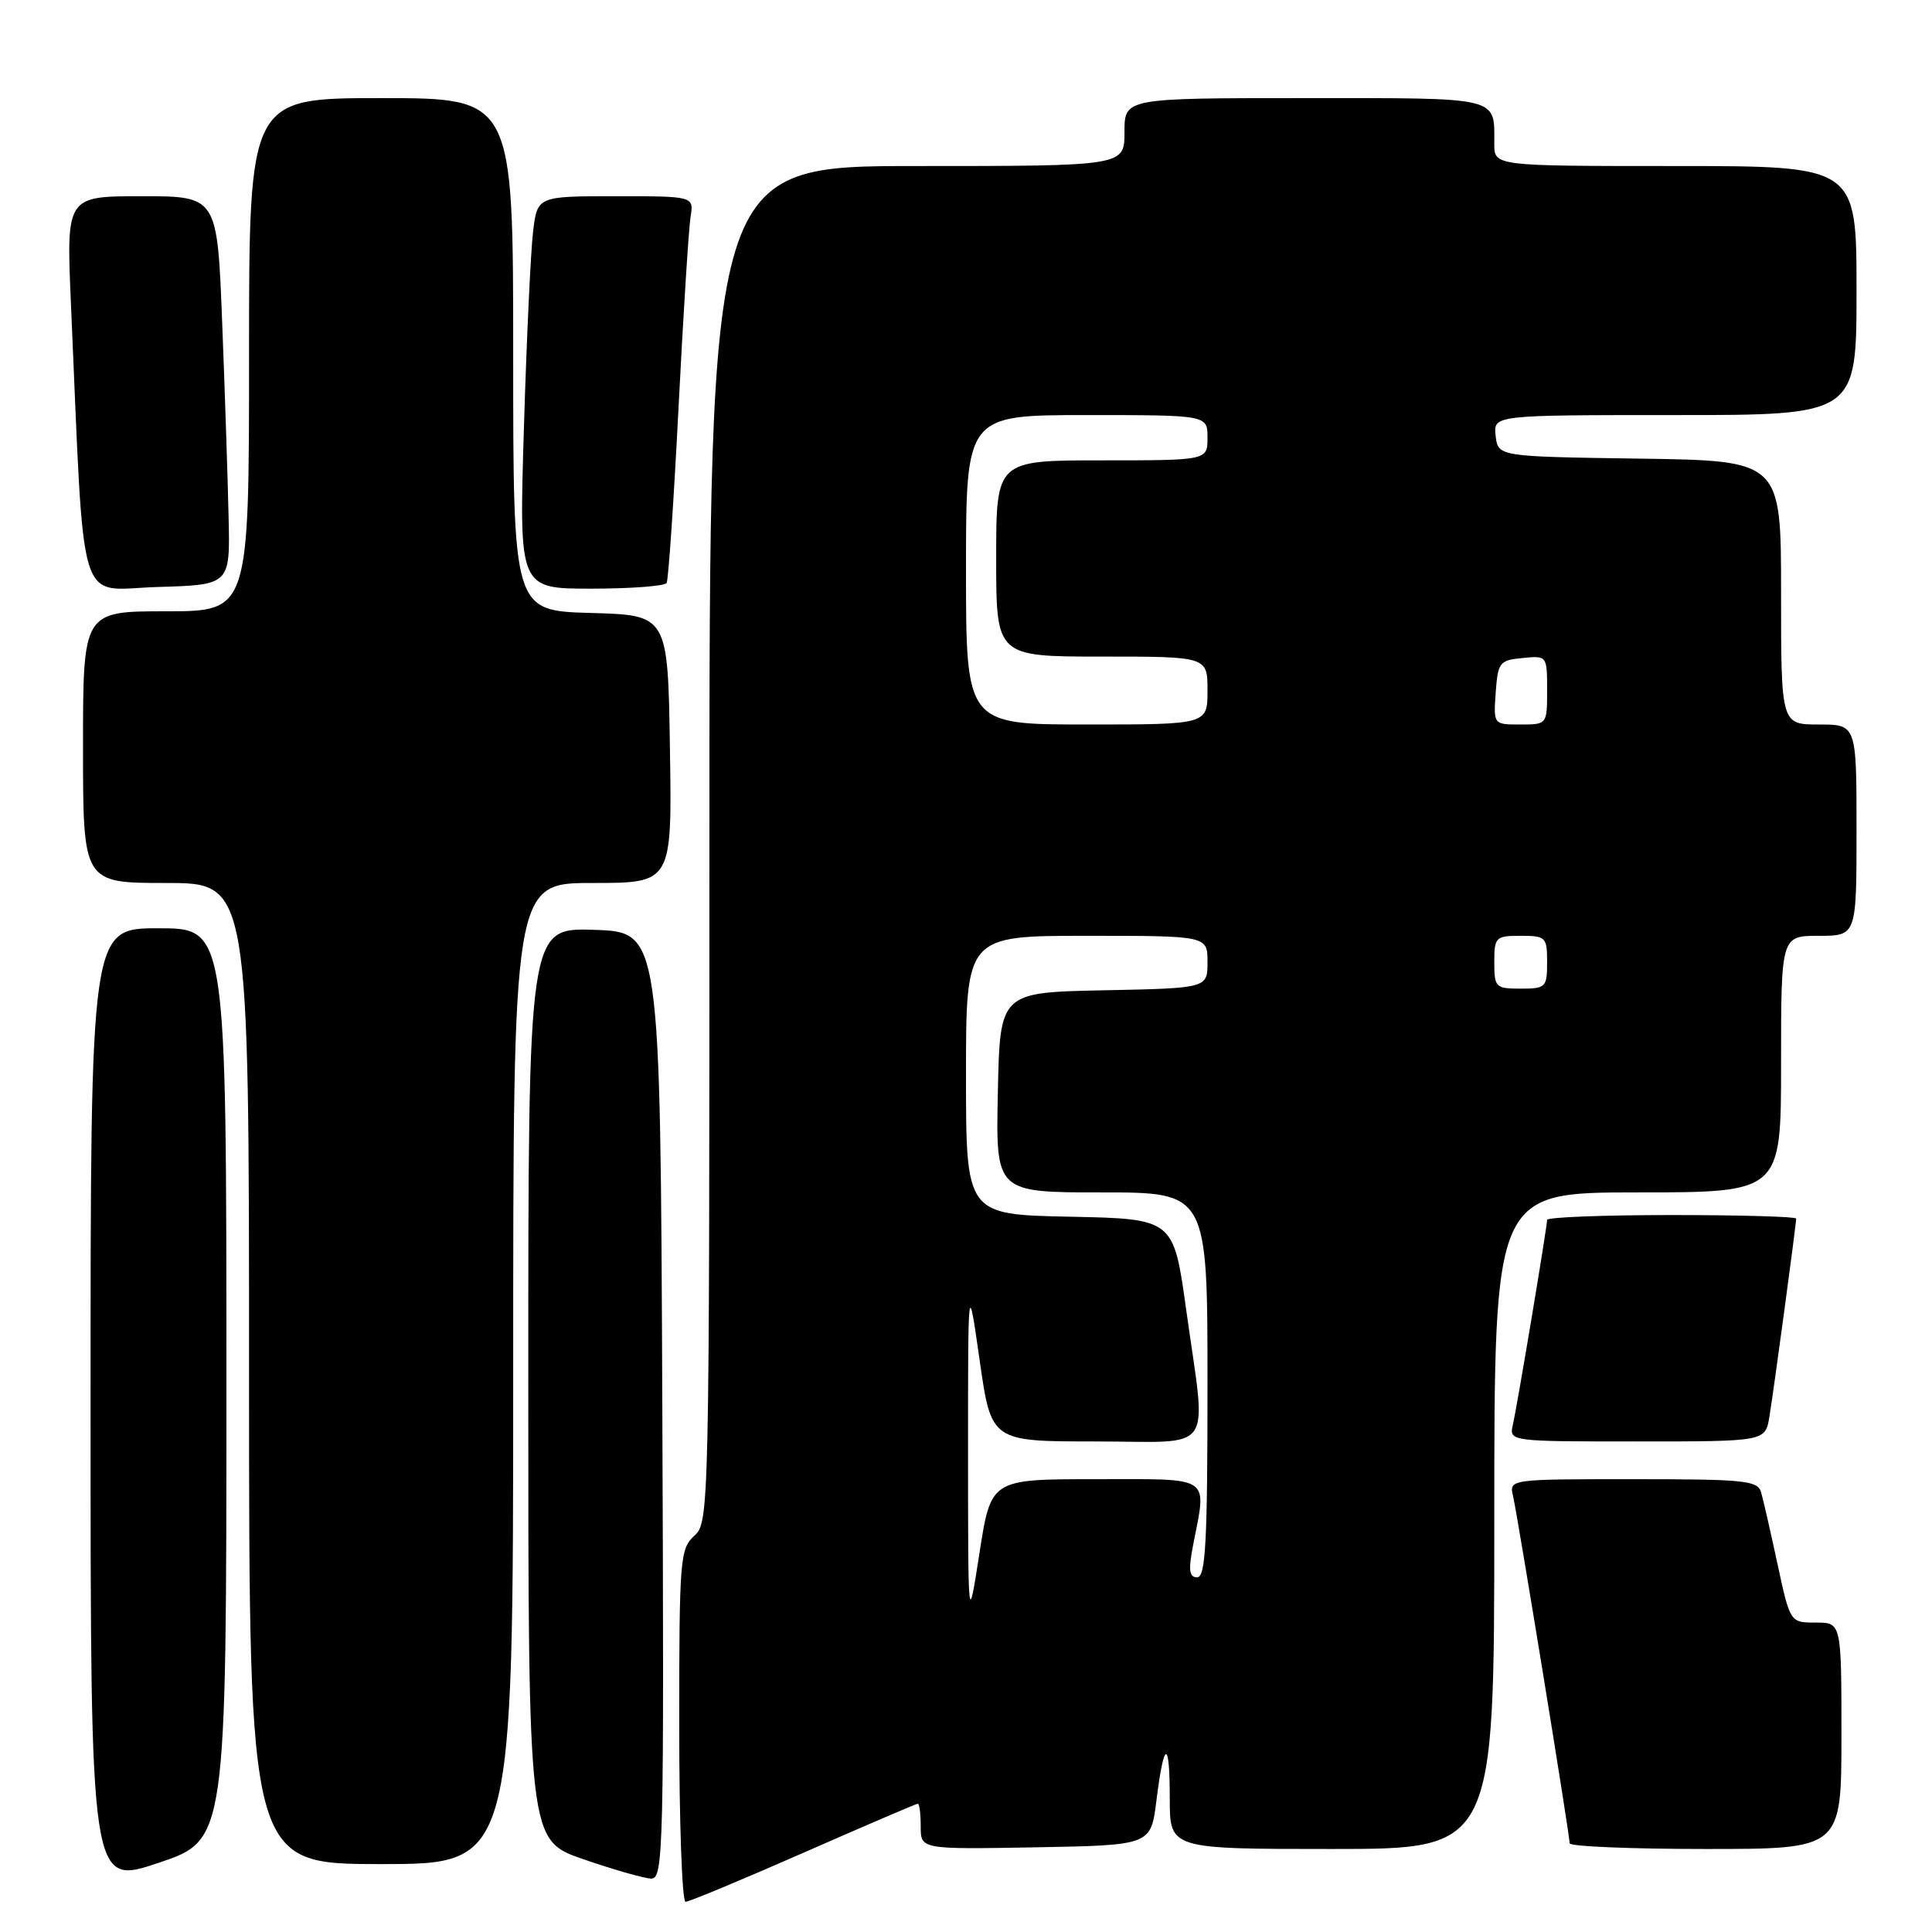 <?xml version="1.0" encoding="UTF-8" standalone="no"?>
<!DOCTYPE svg PUBLIC "-//W3C//DTD SVG 1.1//EN" "http://www.w3.org/Graphics/SVG/1.1/DTD/svg11.dtd" >
<svg xmlns="http://www.w3.org/2000/svg" xmlns:xlink="http://www.w3.org/1999/xlink" version="1.1" viewBox="0 0 256 256">
 <g >
 <path fill="currentColor"
d=" M 106.46 245.50 C 114.59 241.93 121.41 239.00 121.62 239.00 C 121.83 239.00 122.00 240.36 122.00 242.03 C 122.00 245.05 122.00 245.05 137.25 244.78 C 152.49 244.50 152.49 244.50 153.23 238.60 C 154.24 230.48 155.00 230.36 155.00 238.33 C 155.00 245.00 155.00 245.00 176.50 245.00 C 198.00 245.00 198.00 245.00 198.00 201.50 C 198.00 158.00 198.00 158.00 217.00 158.00 C 236.00 158.00 236.00 158.00 236.00 141.00 C 236.00 124.00 236.00 124.00 241.00 124.00 C 246.00 124.00 246.00 124.00 246.00 110.00 C 246.00 96.00 246.00 96.00 241.00 96.00 C 236.00 96.00 236.00 96.00 236.00 78.52 C 236.00 61.04 236.00 61.04 217.25 60.77 C 198.50 60.50 198.50 60.50 198.18 57.75 C 197.87 55.00 197.87 55.00 221.93 55.00 C 246.00 55.00 246.00 55.00 246.00 38.50 C 246.00 22.00 246.00 22.00 222.00 22.00 C 198.00 22.00 198.00 22.00 198.00 19.08 C 198.00 12.74 199.07 13.00 172.89 13.00 C 149.00 13.00 149.00 13.00 149.00 17.50 C 149.00 22.00 149.00 22.00 121.50 22.00 C 94.00 22.00 94.00 22.00 94.00 111.85 C 94.00 200.42 93.97 201.72 92.00 203.50 C 90.11 205.21 90.00 206.58 90.00 228.65 C 90.00 241.49 90.38 252.00 90.84 252.00 C 91.30 252.00 98.33 249.07 106.46 245.50 Z  M 30.00 183.41 C 30.00 123.00 30.00 123.00 21.00 123.00 C 12.00 123.00 12.00 123.00 12.00 186.43 C 12.00 249.86 12.00 249.86 21.00 246.84 C 30.00 243.82 30.00 243.82 30.00 183.41 Z  M 87.76 186.25 C 87.50 123.50 87.50 123.50 78.75 123.21 C 70.00 122.92 70.00 122.92 70.00 183.38 C 70.00 243.83 70.00 243.83 77.25 246.34 C 81.24 247.72 85.29 248.88 86.26 248.92 C 87.92 249.00 88.00 245.57 87.76 186.25 Z  M 68.00 182.00 C 68.00 117.00 68.00 117.00 78.52 117.00 C 89.05 117.00 89.05 117.00 88.77 99.25 C 88.50 81.50 88.50 81.50 78.25 81.22 C 68.00 80.93 68.00 80.93 68.00 46.97 C 68.00 13.00 68.00 13.00 50.50 13.00 C 33.00 13.00 33.00 13.00 33.00 47.00 C 33.00 81.00 33.00 81.00 22.00 81.00 C 11.00 81.00 11.00 81.00 11.00 99.00 C 11.00 117.00 11.00 117.00 22.00 117.00 C 33.00 117.00 33.00 117.00 33.00 182.00 C 33.00 247.00 33.00 247.00 50.50 247.00 C 68.00 247.00 68.00 247.00 68.00 182.00 Z  M 244.00 230.00 C 244.00 215.00 244.00 215.00 240.60 215.00 C 237.20 215.00 237.20 215.00 235.53 207.25 C 234.61 202.99 233.64 198.71 233.36 197.75 C 232.91 196.17 231.23 196.00 216.41 196.00 C 199.96 196.00 199.96 196.00 200.49 198.25 C 201.08 200.76 207.98 243.07 207.99 244.25 C 208.00 244.66 216.10 245.00 226.00 245.00 C 244.00 245.00 244.00 245.00 244.00 230.00 Z  M 234.45 187.75 C 235.02 184.31 238.00 162.26 238.00 161.47 C 238.00 161.21 230.57 161.00 221.50 161.00 C 212.43 161.00 205.00 161.29 205.00 161.64 C 205.00 162.57 201.07 186.10 200.47 188.75 C 199.96 191.00 199.96 191.00 216.94 191.00 C 233.91 191.00 233.91 191.00 234.45 187.75 Z  M 30.29 68.50 C 30.18 63.55 29.80 51.96 29.44 42.75 C 28.79 26.00 28.79 26.00 18.78 26.00 C 8.78 26.00 8.78 26.00 9.40 40.25 C 11.24 81.93 10.07 78.10 20.86 77.78 C 30.50 77.50 30.50 77.50 30.29 68.50 Z  M 88.33 77.25 C 88.57 76.84 89.28 66.38 89.91 54.00 C 90.54 41.62 91.26 30.26 91.50 28.75 C 91.95 26.00 91.95 26.00 81.57 26.00 C 71.19 26.00 71.19 26.00 70.63 30.75 C 70.32 33.36 69.77 45.06 69.42 56.75 C 68.77 78.00 68.77 78.00 78.32 78.00 C 83.58 78.00 88.08 77.66 88.33 77.25 Z  M 128.27 192.50 C 128.27 169.50 128.27 169.50 129.81 180.25 C 131.34 191.00 131.34 191.00 145.17 191.00 C 161.28 191.00 159.88 193.04 157.17 173.50 C 155.50 161.50 155.50 161.50 141.75 161.22 C 128.00 160.94 128.00 160.94 128.00 142.47 C 128.00 124.00 128.00 124.00 144.00 124.00 C 160.00 124.00 160.00 124.00 160.00 127.47 C 160.00 130.94 160.00 130.94 146.25 131.22 C 132.50 131.50 132.50 131.50 132.22 144.75 C 131.94 158.00 131.94 158.00 145.97 158.00 C 160.00 158.00 160.00 158.00 160.00 183.50 C 160.00 204.39 159.75 209.00 158.63 209.00 C 157.57 209.00 157.45 208.08 158.09 204.75 C 159.90 195.38 160.82 196.00 145.16 196.00 C 131.31 196.00 131.31 196.00 129.79 205.75 C 128.28 215.50 128.28 215.50 128.27 192.50 Z  M 198.00 127.50 C 198.00 124.17 198.17 124.00 201.50 124.00 C 204.83 124.00 205.00 124.17 205.00 127.50 C 205.00 130.83 204.83 131.00 201.50 131.00 C 198.17 131.00 198.00 130.83 198.00 127.50 Z  M 128.00 75.50 C 128.00 55.00 128.00 55.00 144.00 55.00 C 160.00 55.00 160.00 55.00 160.00 58.00 C 160.00 61.00 160.00 61.00 146.00 61.00 C 132.00 61.00 132.00 61.00 132.00 74.00 C 132.00 87.00 132.00 87.00 146.00 87.00 C 160.00 87.00 160.00 87.00 160.00 91.50 C 160.00 96.00 160.00 96.00 144.00 96.00 C 128.00 96.00 128.00 96.00 128.00 75.50 Z  M 198.19 91.75 C 198.48 87.76 198.70 87.48 201.75 87.19 C 204.99 86.87 205.00 86.89 205.00 91.44 C 205.00 96.00 205.00 96.00 201.44 96.00 C 197.89 96.00 197.89 96.00 198.19 91.75 Z "/>
</g>
</svg>